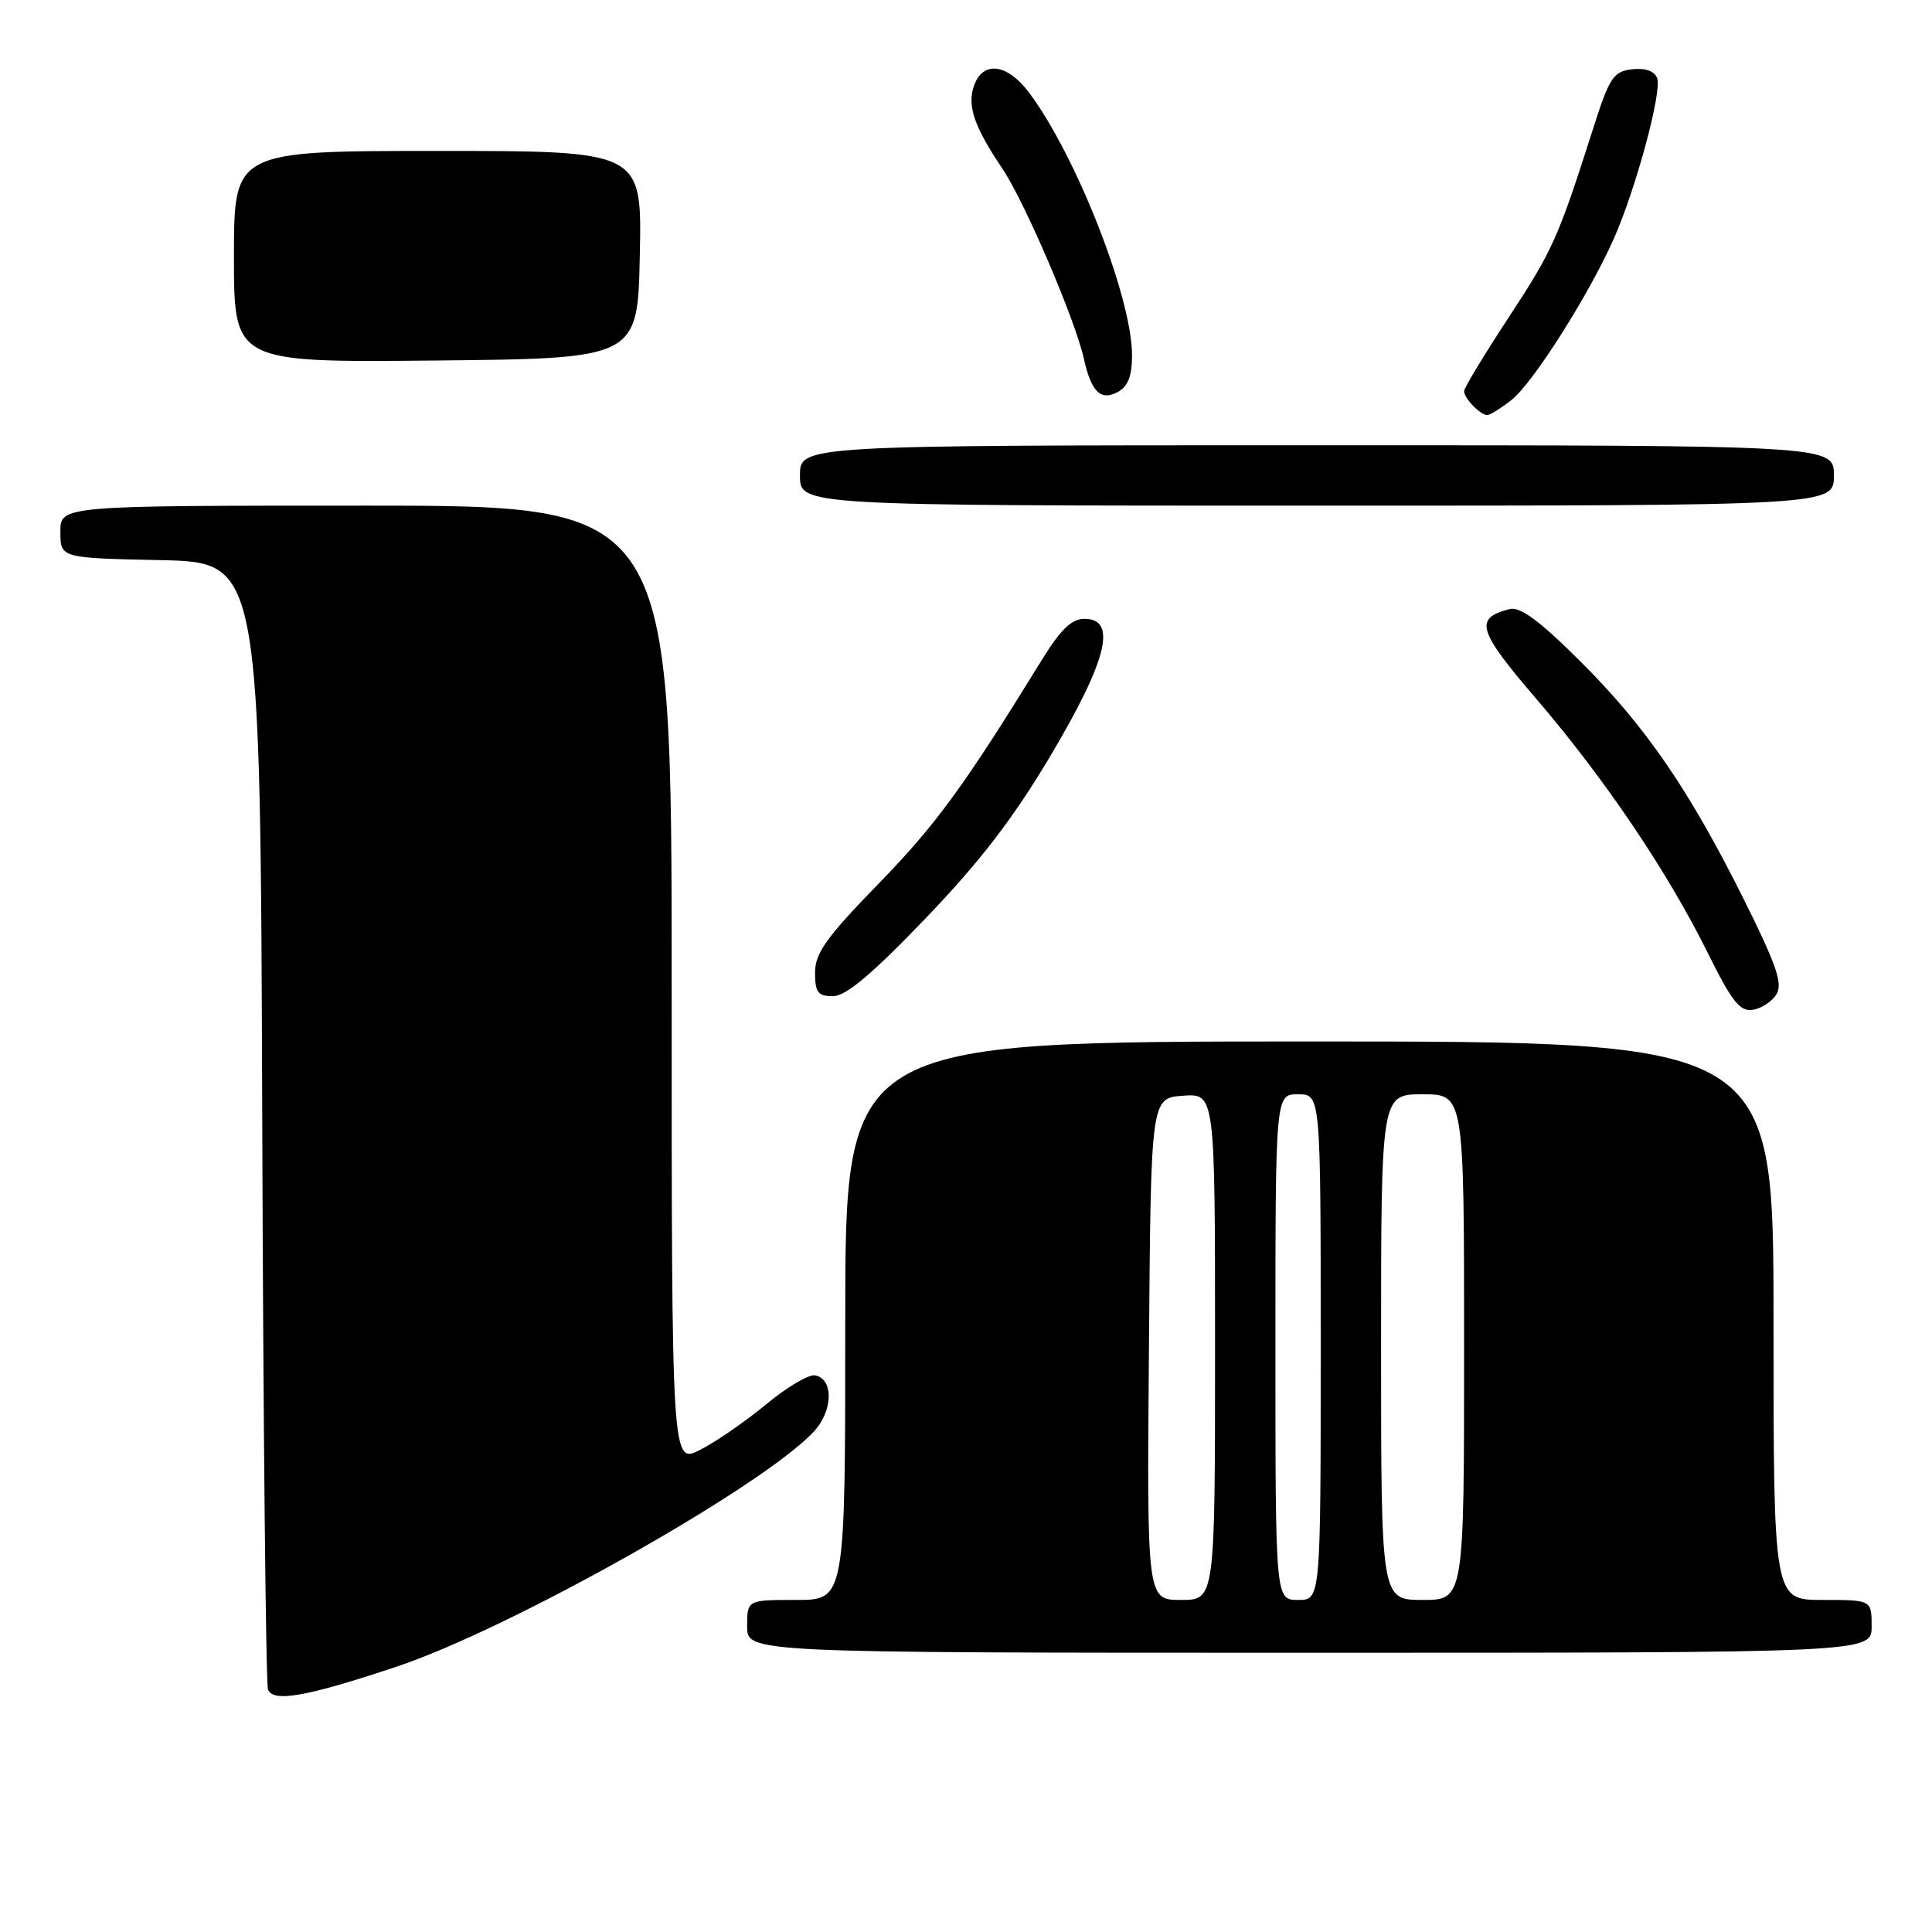 <?xml version="1.0" encoding="UTF-8" standalone="no"?>
<!DOCTYPE svg PUBLIC "-//W3C//DTD SVG 1.1//EN" "http://www.w3.org/Graphics/SVG/1.1/DTD/svg11.dtd" >
<svg xmlns="http://www.w3.org/2000/svg" xmlns:xlink="http://www.w3.org/1999/xlink" version="1.1" viewBox="0 0 256 256">
 <g >
 <path fill="currentColor"
d=" M 52.44 220.88 C 67.53 215.87 101.01 197.02 107.83 189.70 C 110.39 186.95 110.49 182.71 108.00 182.24 C 107.17 182.08 104.26 183.81 101.53 186.07 C 98.80 188.33 94.86 191.05 92.78 192.11 C 89.00 194.04 89.00 194.04 89.00 130.52 C 89.00 67.00 89.00 67.00 48.50 67.00 C 8.00 67.00 8.00 67.00 8.00 70.47 C 8.00 73.94 8.00 73.94 21.25 74.22 C 34.50 74.50 34.50 74.50 34.75 148.50 C 34.88 189.20 35.23 223.11 35.51 223.86 C 36.17 225.61 40.54 224.84 52.44 220.88 Z  M 248.00 215.50 C 248.00 212.00 248.00 212.00 241.50 212.00 C 235.00 212.00 235.00 212.00 235.00 175.00 C 235.00 138.00 235.00 138.00 173.50 138.00 C 112.00 138.00 112.00 138.00 112.00 175.00 C 112.00 212.00 112.00 212.00 105.50 212.00 C 99.00 212.00 99.00 212.00 99.00 215.50 C 99.00 219.00 99.00 219.00 173.50 219.00 C 248.00 219.00 248.00 219.00 248.00 215.50 Z  M 235.38 131.76 C 236.25 130.38 235.42 127.92 231.19 119.42 C 223.88 104.72 218.06 96.23 209.37 87.60 C 203.92 82.18 201.41 80.34 200.00 80.71 C 195.30 81.94 195.78 83.52 203.58 92.62 C 212.65 103.19 221.01 115.59 226.31 126.31 C 229.46 132.68 230.55 134.06 232.23 133.81 C 233.37 133.64 234.79 132.72 235.38 131.76 Z  M 122.62 121.71 C 129.90 114.12 134.28 108.42 139.25 100.05 C 146.72 87.46 148.07 82.00 143.70 82.00 C 141.97 82.00 140.52 83.42 137.95 87.60 C 127.75 104.17 124.03 109.27 116.39 117.12 C 109.49 124.21 108.00 126.30 108.00 128.87 C 108.00 131.50 108.38 132.00 110.37 132.00 C 112.08 132.00 115.53 129.10 122.62 121.71 Z  M 243.00 63.00 C 243.00 59.00 243.00 59.00 174.50 59.00 C 106.00 59.00 106.00 59.00 106.00 63.00 C 106.00 67.00 106.00 67.00 174.50 67.00 C 243.00 67.00 243.00 67.00 243.00 63.00 Z  M 200.31 52.97 C 203.13 50.75 210.57 39.01 213.84 31.63 C 216.78 24.98 220.25 12.11 219.58 10.35 C 219.22 9.41 218.00 8.98 216.26 9.18 C 213.78 9.47 213.26 10.26 211.11 17.00 C 206.46 31.57 205.75 33.17 199.90 42.07 C 196.66 47.01 194.00 51.40 194.00 51.83 C 194.00 52.77 196.15 55.00 197.07 55.00 C 197.43 55.00 198.89 54.09 200.31 52.97 Z  M 150.00 47.07 C 150.00 39.45 142.59 20.57 136.34 12.25 C 133.49 8.46 130.30 8.02 129.10 11.25 C 128.10 13.93 129.02 16.69 132.81 22.33 C 135.76 26.70 142.47 42.36 143.61 47.50 C 144.59 51.93 145.84 53.16 148.11 51.94 C 149.46 51.22 150.00 49.83 150.00 47.07 Z  M 84.78 33.75 C 85.06 20.00 85.06 20.00 58.03 20.00 C 31.00 20.00 31.00 20.00 31.00 34.02 C 31.00 48.03 31.00 48.03 57.75 47.77 C 84.50 47.50 84.50 47.50 84.78 33.75 Z  M 152.24 178.75 C 152.50 145.50 152.50 145.50 156.75 145.19 C 161.00 144.89 161.00 144.89 161.00 178.44 C 161.00 212.00 161.00 212.00 156.49 212.00 C 151.97 212.00 151.97 212.00 152.24 178.75 Z  M 169.00 178.50 C 169.00 145.00 169.00 145.00 172.00 145.00 C 175.00 145.00 175.00 145.00 175.00 178.50 C 175.00 212.00 175.00 212.00 172.00 212.00 C 169.00 212.00 169.00 212.00 169.00 178.50 Z  M 183.00 178.50 C 183.00 145.00 183.00 145.00 188.50 145.00 C 194.00 145.00 194.00 145.00 194.00 178.50 C 194.00 212.00 194.00 212.00 188.50 212.00 C 183.00 212.00 183.00 212.00 183.00 178.50 Z "/>
</g>
</svg>